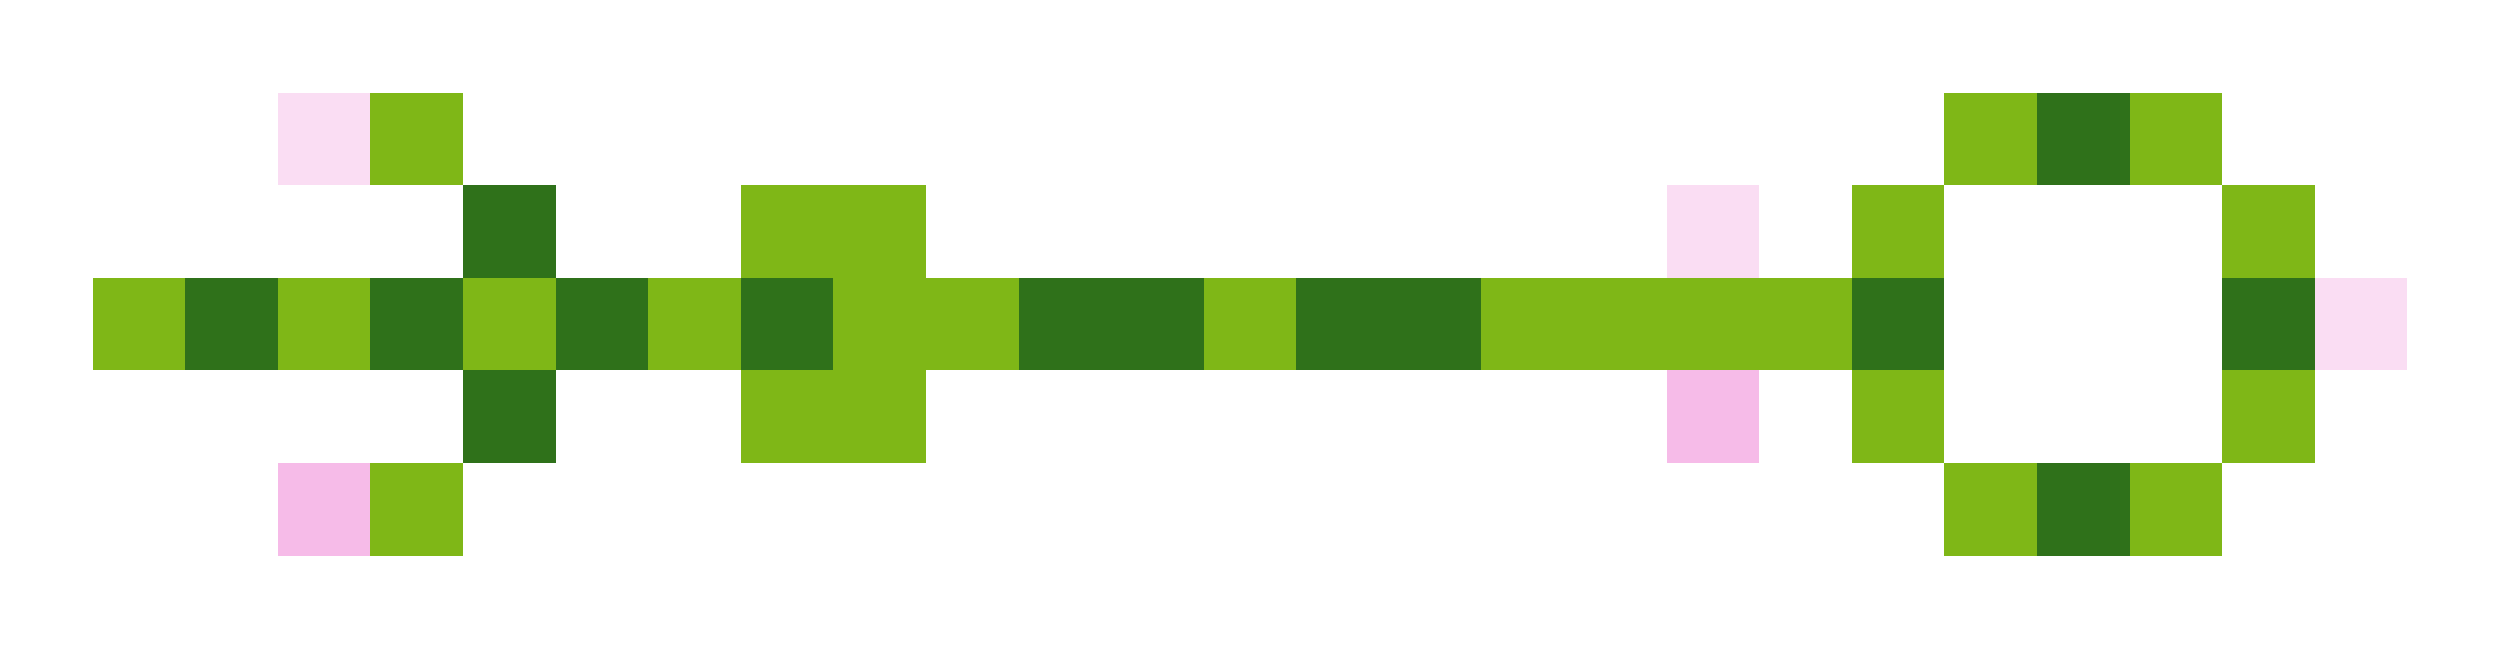<svg xmlns="http://www.w3.org/2000/svg" shape-rendering="crispEdges" viewBox="0 -0.5 27 7">
    <path stroke="#faddf3" d="M3 1h1m14 1h1m6 1h1"/>
    <path stroke="#7fb717" d="M4 1h1m16 0h1m1 0h1M8 2h2m10 0h1m3 0h1M1 3h1m1 0h1m1 0h1m1 0h1m1 0h2m2 0h1m2 0h4M8 4h2m10 0h1m3 0h1M4 5h1m16 0h1m1 0h1"/>
    <path stroke="#2f711a" d="M22 1h1M5 2h1M2 3h1m1 0h1m1 0h1m1 0h1m2 0h2m1 0h2m4 0h1m3 0h1M5 4h1m16 1h1"/>
    <path stroke="#f6bbe8" d="M18 4h1M3 5h1"/>
</svg>
